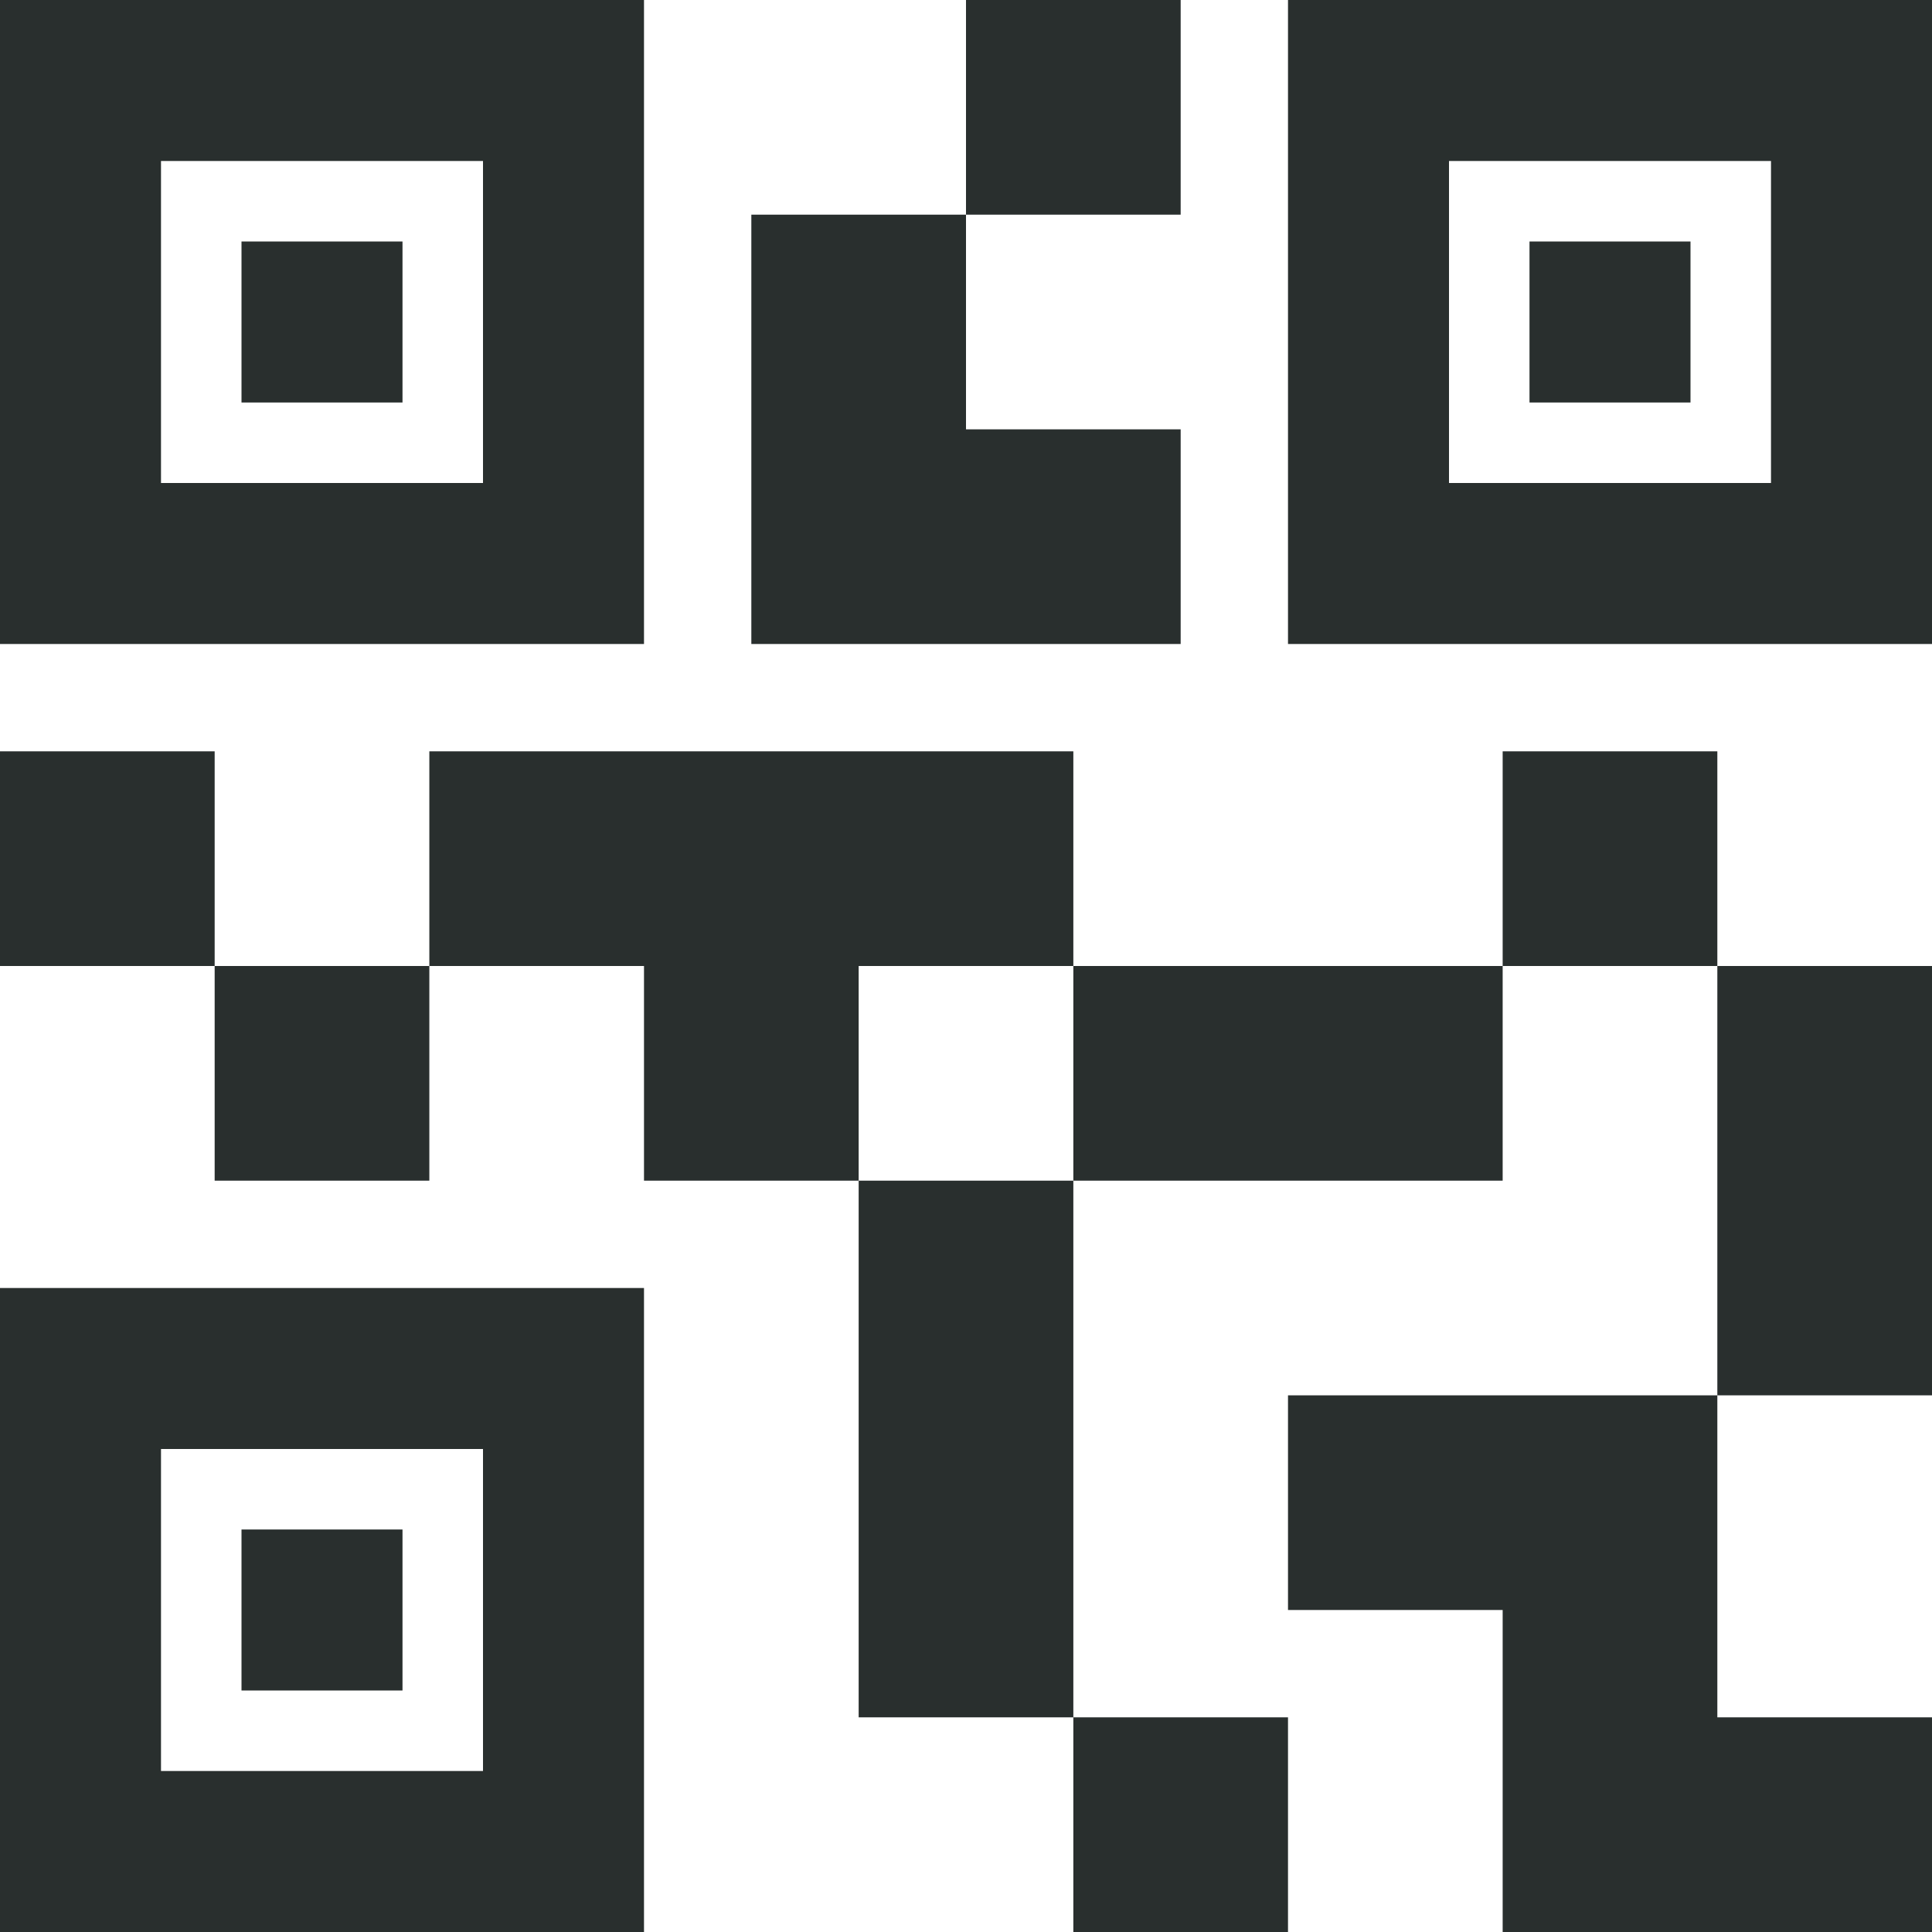 <svg width="102" height="102" viewBox="0 0 102 102" fill="none" xmlns="http://www.w3.org/2000/svg">
<path d="M56.667 102V90.667H68V102H56.667ZM45.333 90.667V62.333H56.667V90.667H45.333ZM90.667 73.667V51H102V73.667H90.667ZM79.333 51V39.667H90.667V51H79.333ZM11.333 62.333V51H22.667V62.333H11.333ZM0 51V39.667H11.333V51H0ZM51 11.333V0H62.333V11.333H51ZM8.5 25.5H25.5V8.5H8.5V25.5ZM0 34V0H34V34H0ZM8.5 93.5H25.5V76.5H8.5V93.5ZM0 102V68H34V102H0ZM76.5 25.5H93.5V8.5H76.5V25.5ZM68 34V0H102V34H68ZM79.333 102V85H68V73.667H90.667V90.667H102V102H79.333ZM56.667 62.333V51H79.333V62.333H56.667ZM34 62.333V51H22.667V39.667H56.667V51H45.333V62.333H34ZM39.667 34V11.333H51V22.667H62.333V34H39.667ZM12.75 21.25V12.75H21.25V21.25H12.75ZM12.75 89.25V80.75H21.25V89.25H12.75ZM80.75 21.25V12.75H89.25V21.25H80.75Z" fill="#292F2E"/>
</svg>
